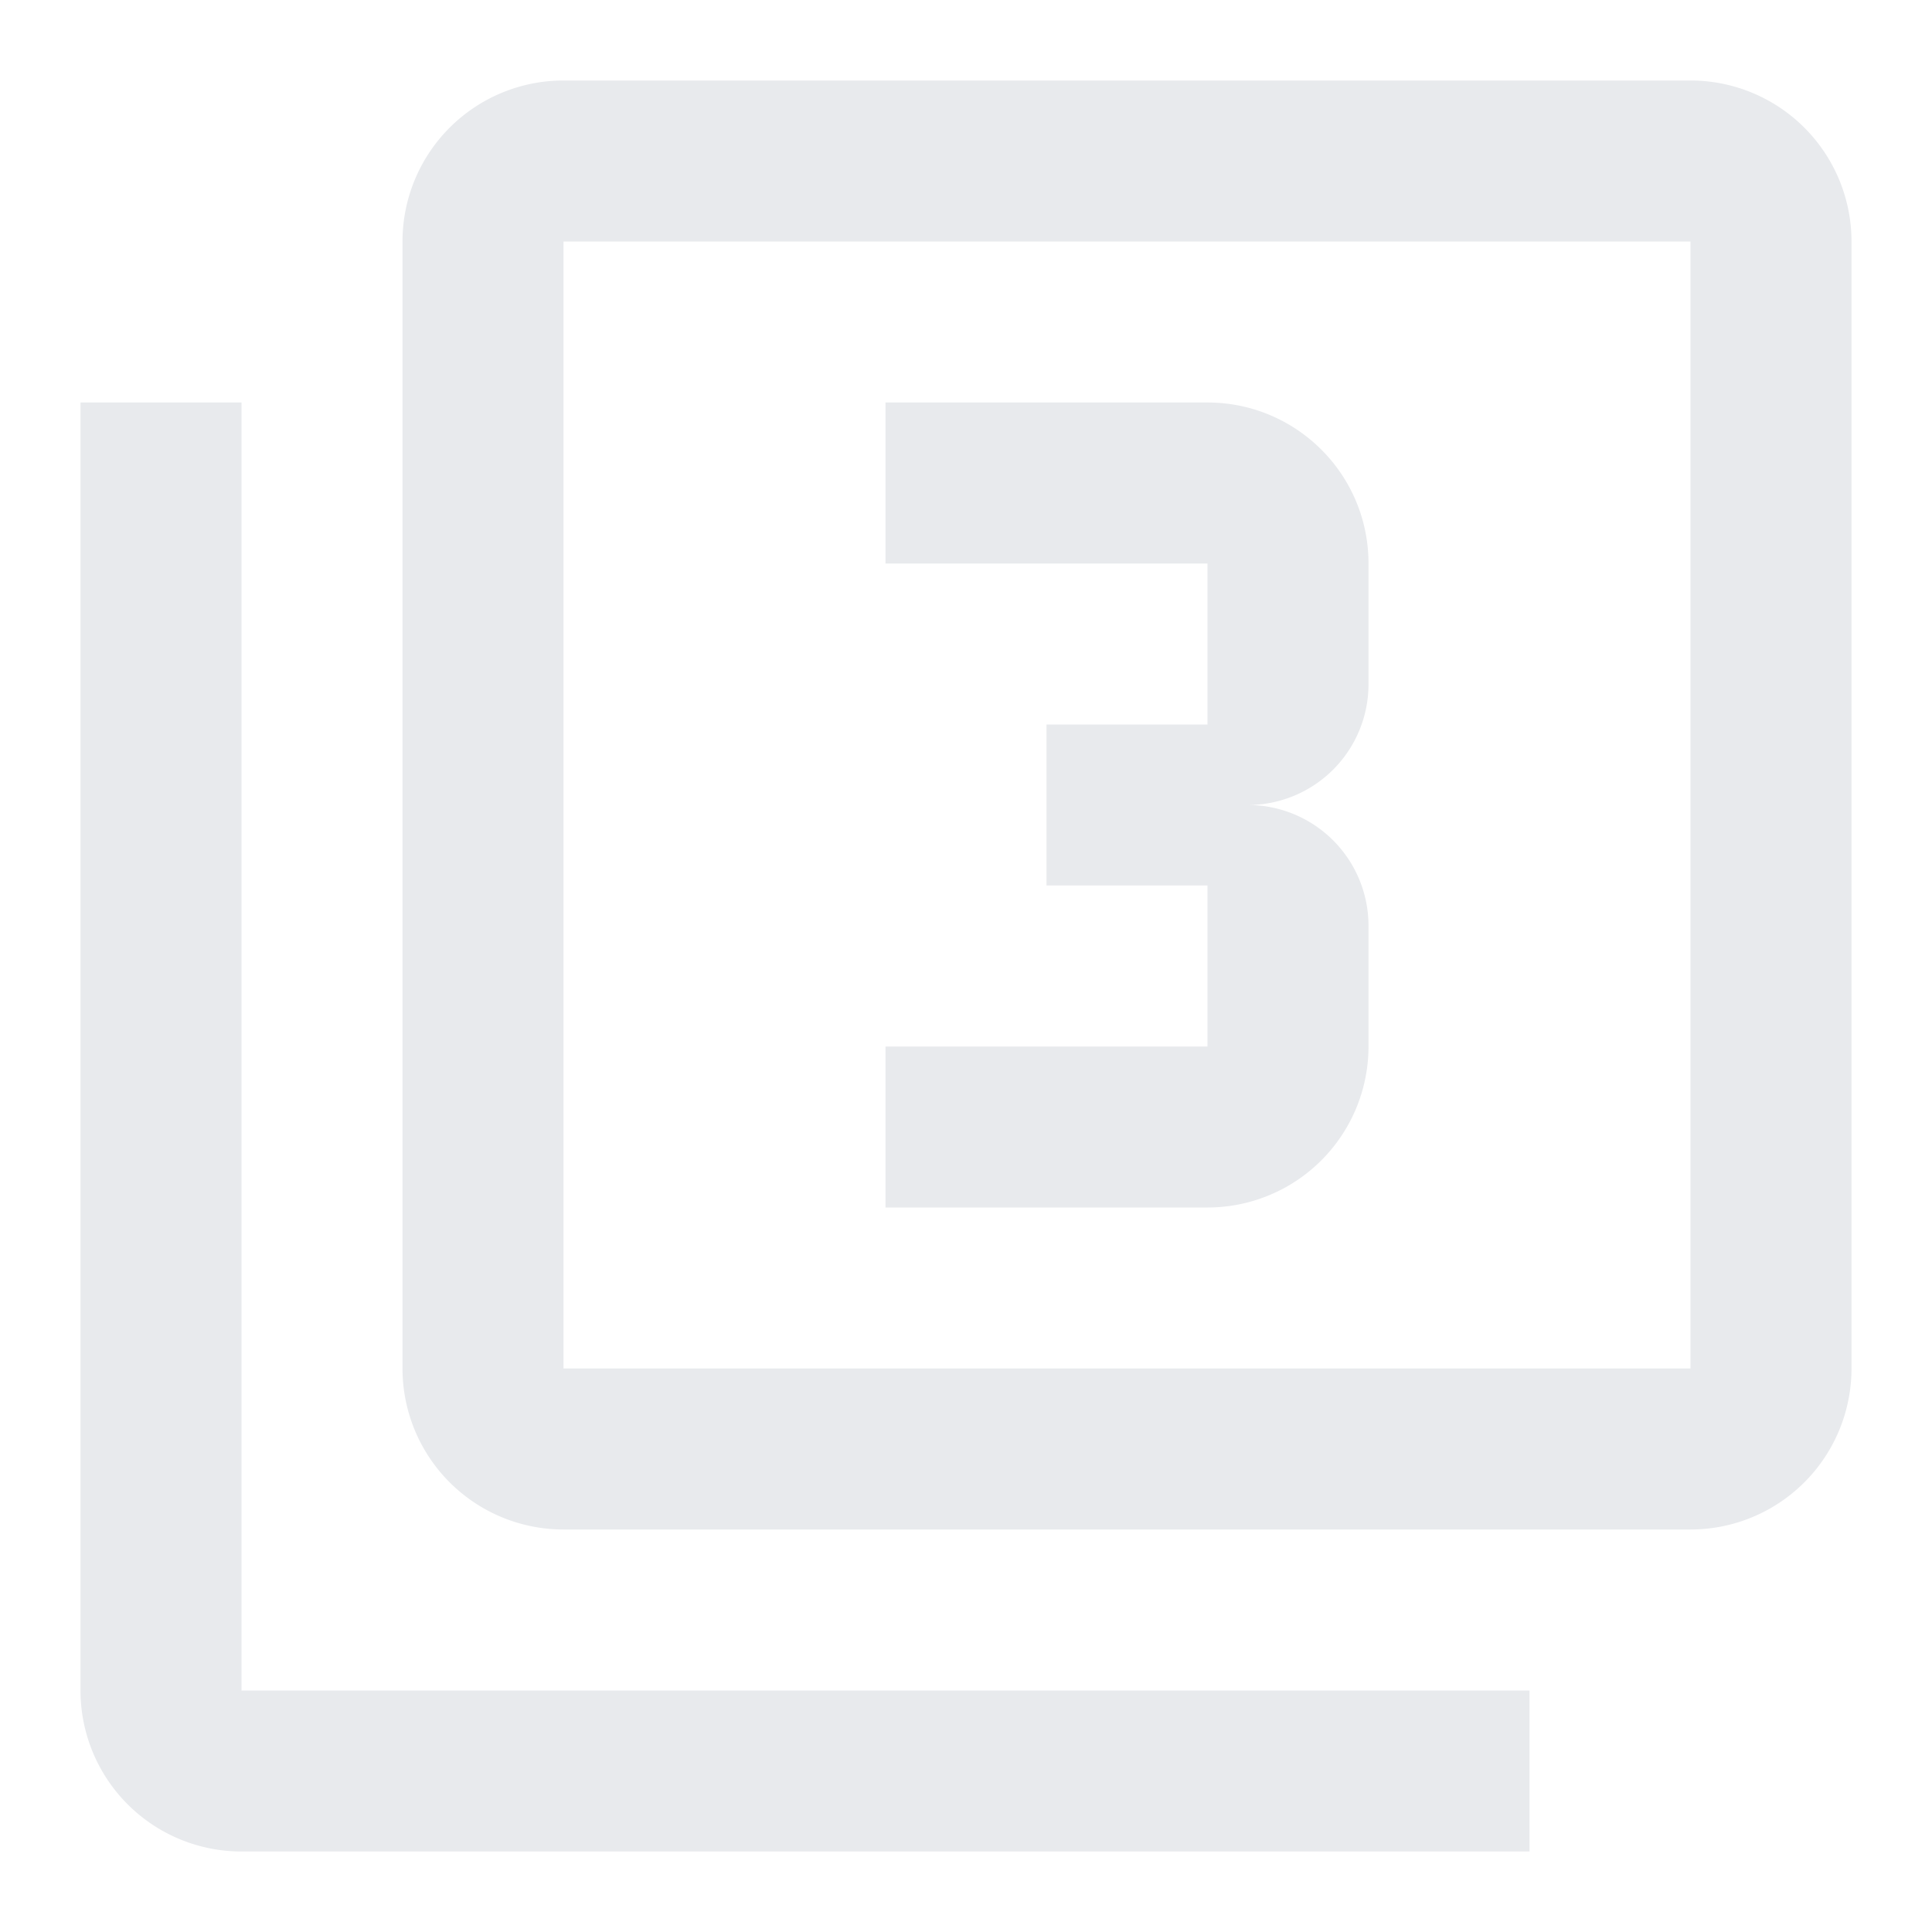 <svg xmlns="http://www.w3.org/2000/svg" viewBox="0 0 24 24" height="20px" width="20px" fill="#e8eaed"><path d="M17,13V11.5A1.5,1.5 0 0,0 15.5,10A1.5,1.5 0 0,0 17,8.5V7C17,5.89 16.1,5 15,5H11V7H15V9H13V11H15V13H11V15H15A2,2 0 0,0 17,13M3,5H1V21A2,2 0 0,0 3,23H19V21H3M21,17H7V3H21M21,1H7A2,2 0 0,0 5,3V17A2,2 0 0,0 7,19H21A2,2 0 0,0 23,17V3A2,2 0 0,0 21,1Z" /></svg>

